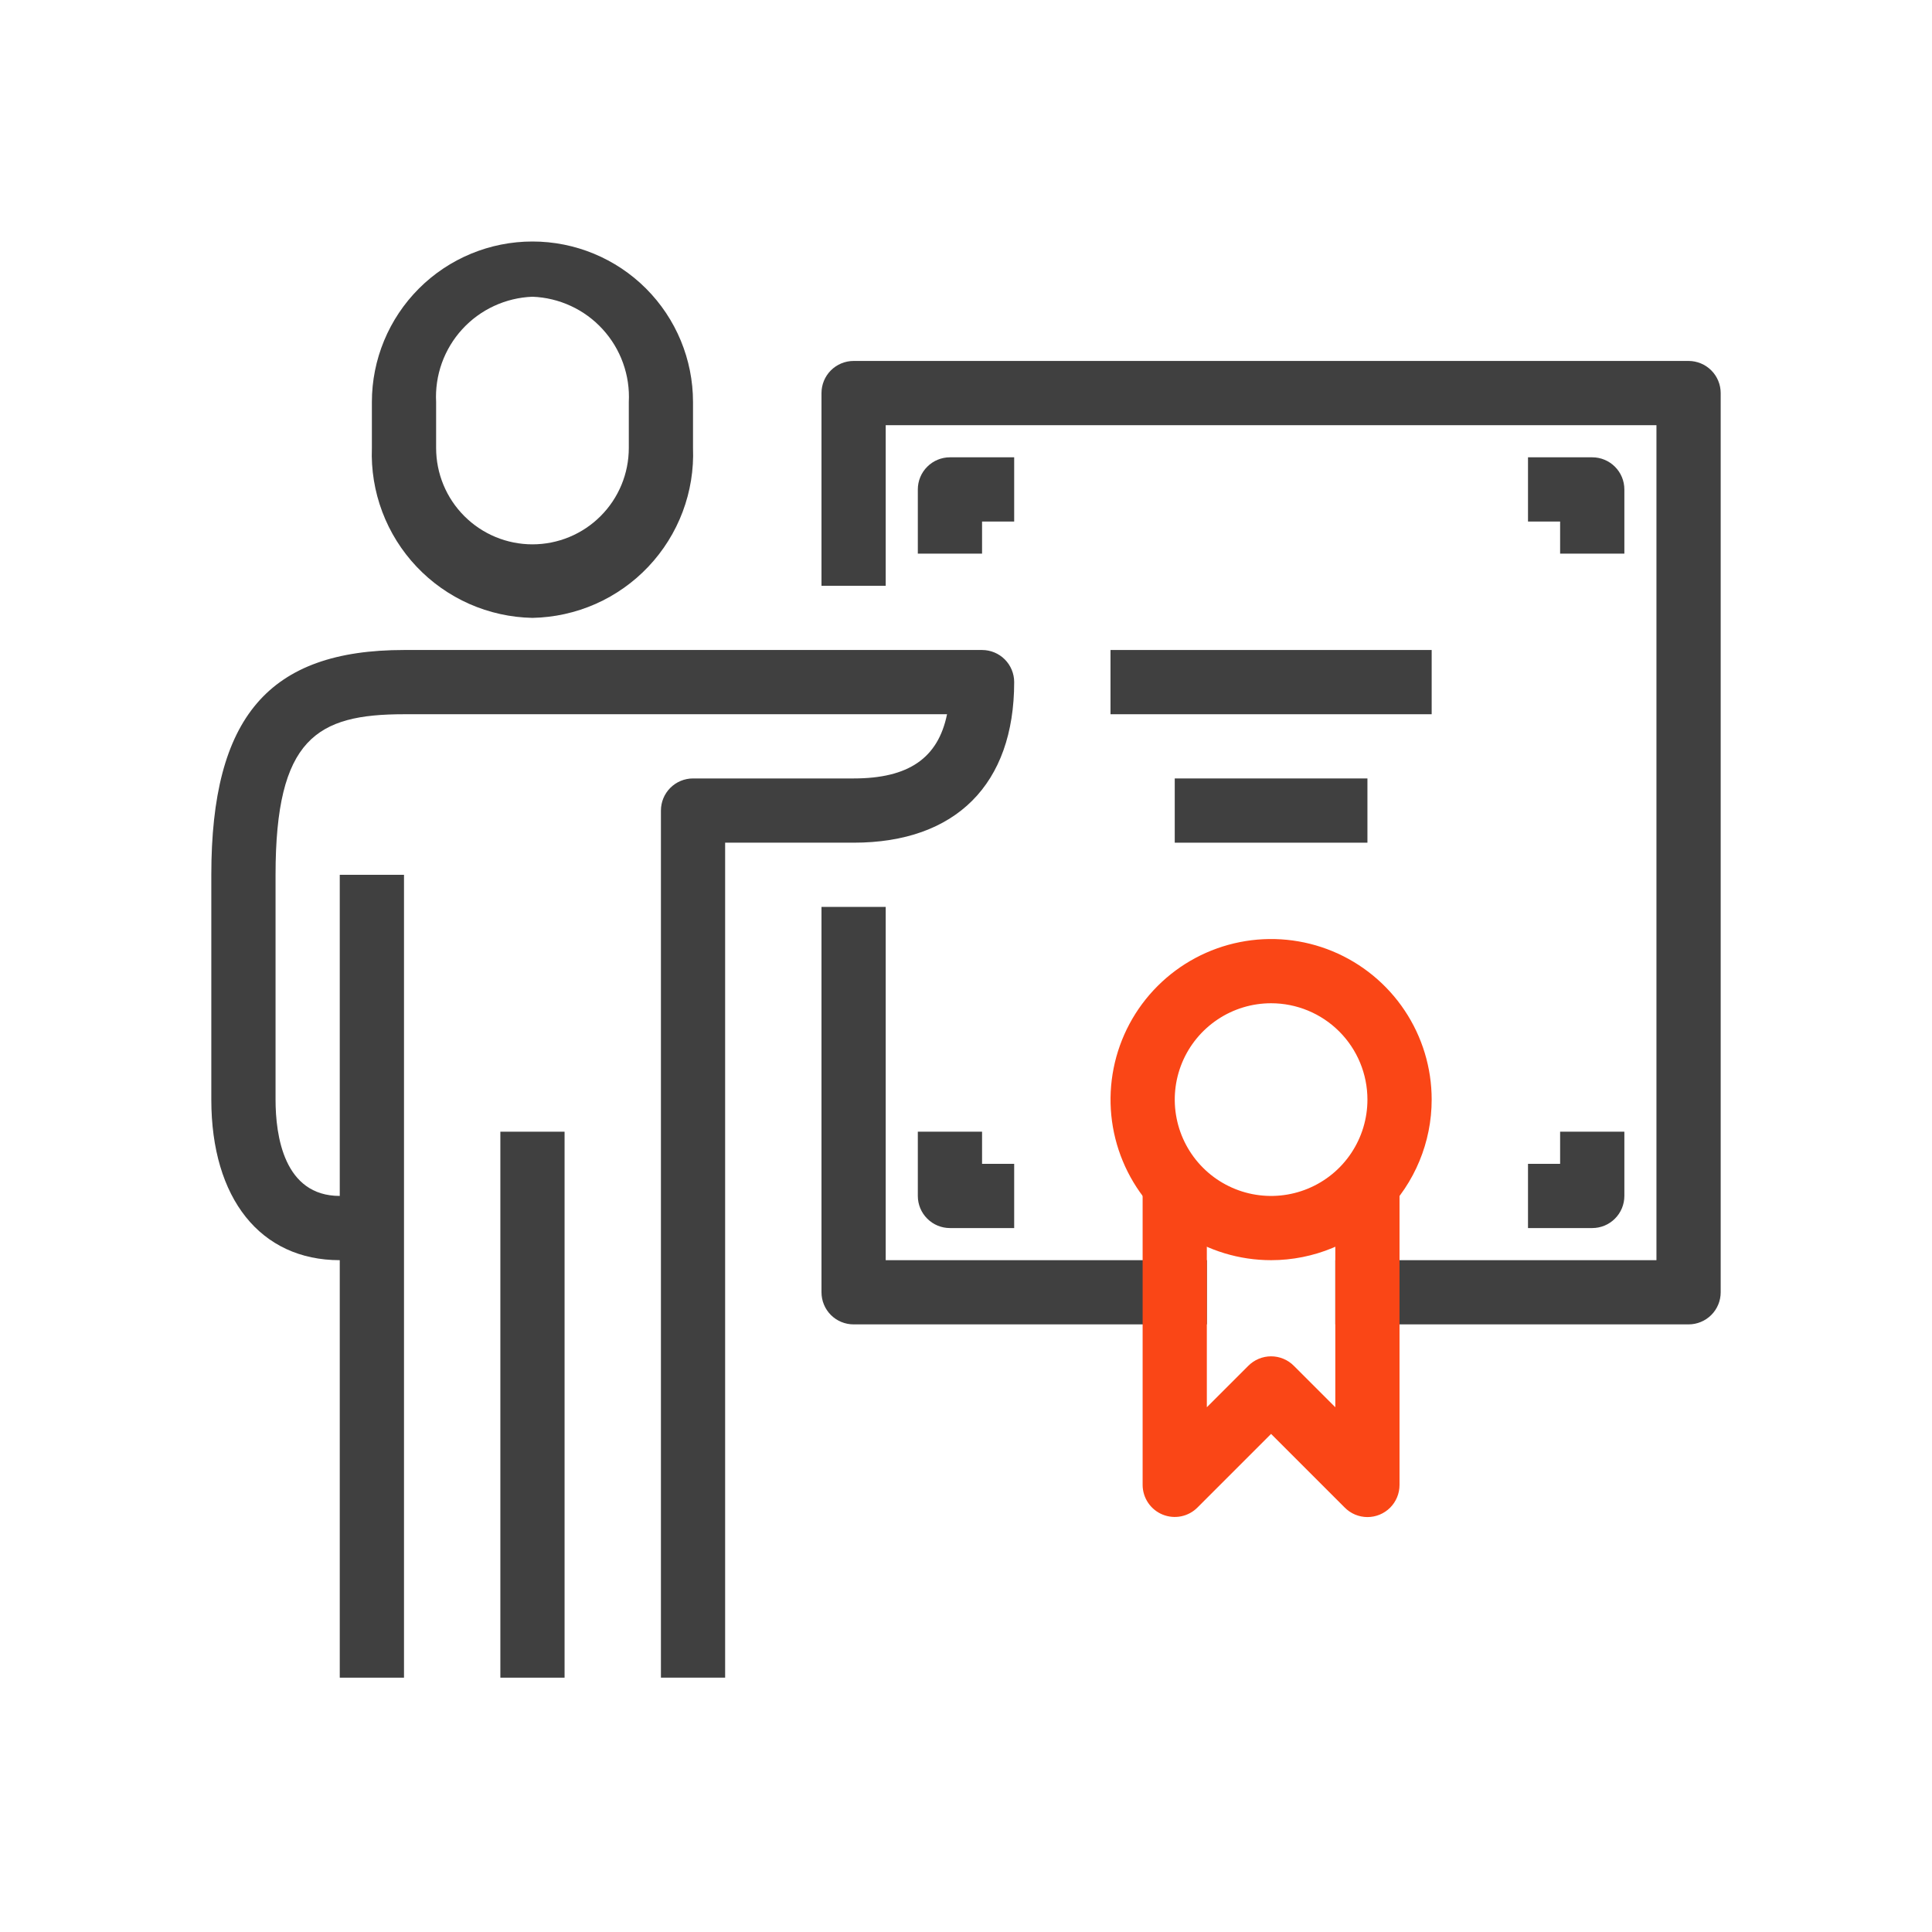 <svg width="64" height="64" viewBox="0 0 64 64" fill="none" xmlns="http://www.w3.org/2000/svg">
<path d="M39.979 43.872H28.276C27.994 43.872 27.724 43.76 27.524 43.561C27.325 43.361 27.213 43.091 27.213 42.809V30.043H29.34V41.745H39.979V43.872Z" fill="#404040"/>
<path d="M55.936 43.872H44.234V41.745H54.872V14.085H29.34V19.404H27.213V13.021C27.213 12.739 27.325 12.469 27.524 12.269C27.724 12.07 27.994 11.957 28.276 11.957H55.936C56.218 11.957 56.489 12.07 56.688 12.269C56.888 12.469 57 12.739 57 13.021V42.809C57 43.091 56.888 43.361 56.688 43.561C56.489 43.76 56.218 43.872 55.936 43.872Z" fill="#404040"/>
<path d="M17.638 20.468C16.918 20.454 16.207 20.297 15.547 20.006C14.888 19.714 14.293 19.294 13.798 18.77C13.303 18.246 12.917 17.629 12.663 16.954C12.409 16.279 12.292 15.561 12.319 14.84V13.319C12.319 11.908 12.88 10.556 13.877 9.558C14.875 8.56 16.228 8 17.638 8C19.049 8 20.402 8.56 21.4 9.558C22.397 10.556 22.957 11.908 22.957 13.319V14.84C22.985 15.561 22.868 16.279 22.614 16.954C22.36 17.629 21.974 18.246 21.479 18.77C20.984 19.294 20.389 19.714 19.73 20.006C19.07 20.297 18.359 20.454 17.638 20.468V20.468ZM17.638 9.83C17.199 9.846 16.767 9.95 16.367 10.135C15.968 10.319 15.609 10.582 15.312 10.907C15.015 11.231 14.786 11.612 14.637 12.026C14.489 12.44 14.424 12.88 14.447 13.319V14.84C14.447 15.687 14.783 16.499 15.382 17.097C15.98 17.696 16.792 18.032 17.638 18.032C18.485 18.032 19.297 17.696 19.895 17.097C20.494 16.499 20.83 15.687 20.83 14.84V13.319C20.853 12.88 20.788 12.44 20.639 12.026C20.491 11.612 20.261 11.231 19.964 10.907C19.668 10.582 19.309 10.319 18.91 10.135C18.51 9.95 18.078 9.846 17.638 9.83V9.83Z" fill="#404040"/>
<path d="M24.021 55.575H21.894V26.851C21.894 26.569 22.006 26.298 22.205 26.099C22.405 25.899 22.675 25.787 22.957 25.787H28.277C30.096 25.787 31.075 25.117 31.372 23.66H13.383C10.5 23.66 9.128 24.457 9.128 28.979V36.426C9.128 37.617 9.404 39.617 11.255 39.617H12.319V41.745H11.255C8.628 41.745 7 39.702 7 36.426V28.979C7 23.755 8.904 21.532 13.383 21.532H32.532C32.814 21.532 33.085 21.644 33.284 21.843C33.484 22.043 33.596 22.314 33.596 22.596C33.596 25.979 31.66 27.915 28.277 27.915H24.021V55.575Z" fill="#404040"/>
<path d="M18.702 37.489H16.575V55.575H18.702V37.489Z" fill="#404040"/>
<path d="M13.383 28.979H11.255V55.575H13.383V28.979Z" fill="#404040"/>
<path d="M42.107 41.745C41.055 41.745 40.026 41.433 39.152 40.848C38.277 40.264 37.595 39.433 37.193 38.461C36.79 37.489 36.685 36.42 36.89 35.388C37.095 34.356 37.602 33.408 38.346 32.664C39.089 31.921 40.037 31.414 41.069 31.209C42.101 31.003 43.17 31.109 44.142 31.511C45.114 31.914 45.945 32.596 46.529 33.47C47.114 34.345 47.426 35.373 47.426 36.426C47.426 37.836 46.865 39.189 45.868 40.187C44.87 41.184 43.517 41.745 42.107 41.745V41.745ZM42.107 33.234C41.475 33.234 40.858 33.421 40.334 33.772C39.809 34.123 39.4 34.621 39.158 35.204C38.917 35.787 38.853 36.429 38.977 37.048C39.1 37.667 39.404 38.236 39.85 38.682C40.296 39.129 40.865 39.433 41.484 39.556C42.103 39.679 42.745 39.616 43.328 39.374C43.911 39.133 44.41 38.724 44.76 38.199C45.111 37.674 45.298 37.057 45.298 36.426C45.298 35.579 44.962 34.767 44.364 34.169C43.765 33.57 42.953 33.234 42.107 33.234V33.234Z" fill="#FA4616"/>
<path d="M45.298 50.255C45.157 50.255 45.018 50.226 44.888 50.172C44.758 50.117 44.641 50.037 44.542 49.936L42.106 47.5L39.67 49.936C39.522 50.086 39.333 50.188 39.127 50.23C38.92 50.272 38.706 50.251 38.512 50.172C38.317 50.092 38.15 49.956 38.033 49.782C37.915 49.607 37.852 49.402 37.851 49.191V39.617C37.851 39.335 37.963 39.064 38.162 38.865C38.362 38.665 38.633 38.553 38.915 38.553C39.197 38.553 39.467 38.665 39.667 38.865C39.866 39.064 39.978 39.335 39.978 39.617V46.617L41.351 45.245C41.45 45.145 41.567 45.066 41.697 45.012C41.827 44.958 41.966 44.93 42.106 44.93C42.247 44.93 42.386 44.958 42.515 45.012C42.645 45.066 42.763 45.145 42.861 45.245L44.234 46.617V39.617C44.234 39.335 44.346 39.064 44.545 38.865C44.745 38.665 45.016 38.553 45.298 38.553C45.58 38.553 45.85 38.665 46.05 38.865C46.249 39.064 46.361 39.335 46.361 39.617V49.191C46.361 49.474 46.249 49.744 46.05 49.944C45.85 50.143 45.58 50.255 45.298 50.255V50.255Z" fill="#FA4616"/>
<path d="M47.426 21.532H36.787V23.66H47.426V21.532Z" fill="#404040"/>
<path d="M45.298 25.787H38.915V27.915H45.298V25.787Z" fill="#404040"/>
<path d="M32.532 18.34H30.404V16.213C30.404 15.931 30.516 15.66 30.716 15.461C30.915 15.261 31.186 15.149 31.468 15.149H33.596V17.277H32.532V18.34Z" fill="#404040"/>
<path d="M53.809 18.34H51.681V17.277H50.617V15.149H52.745C53.027 15.149 53.298 15.261 53.497 15.461C53.697 15.66 53.809 15.931 53.809 16.213V18.34Z" fill="#404040"/>
<path d="M52.745 40.681H50.617V38.553H51.681V37.489H53.809V39.617C53.809 39.899 53.697 40.17 53.497 40.369C53.298 40.569 53.027 40.681 52.745 40.681Z" fill="#404040"/>
<path d="M33.596 40.681H31.468C31.186 40.681 30.915 40.569 30.716 40.369C30.516 40.17 30.404 39.899 30.404 39.617V37.489H32.532V38.553H33.596V40.681Z" fill="#404040"/>
</svg>
